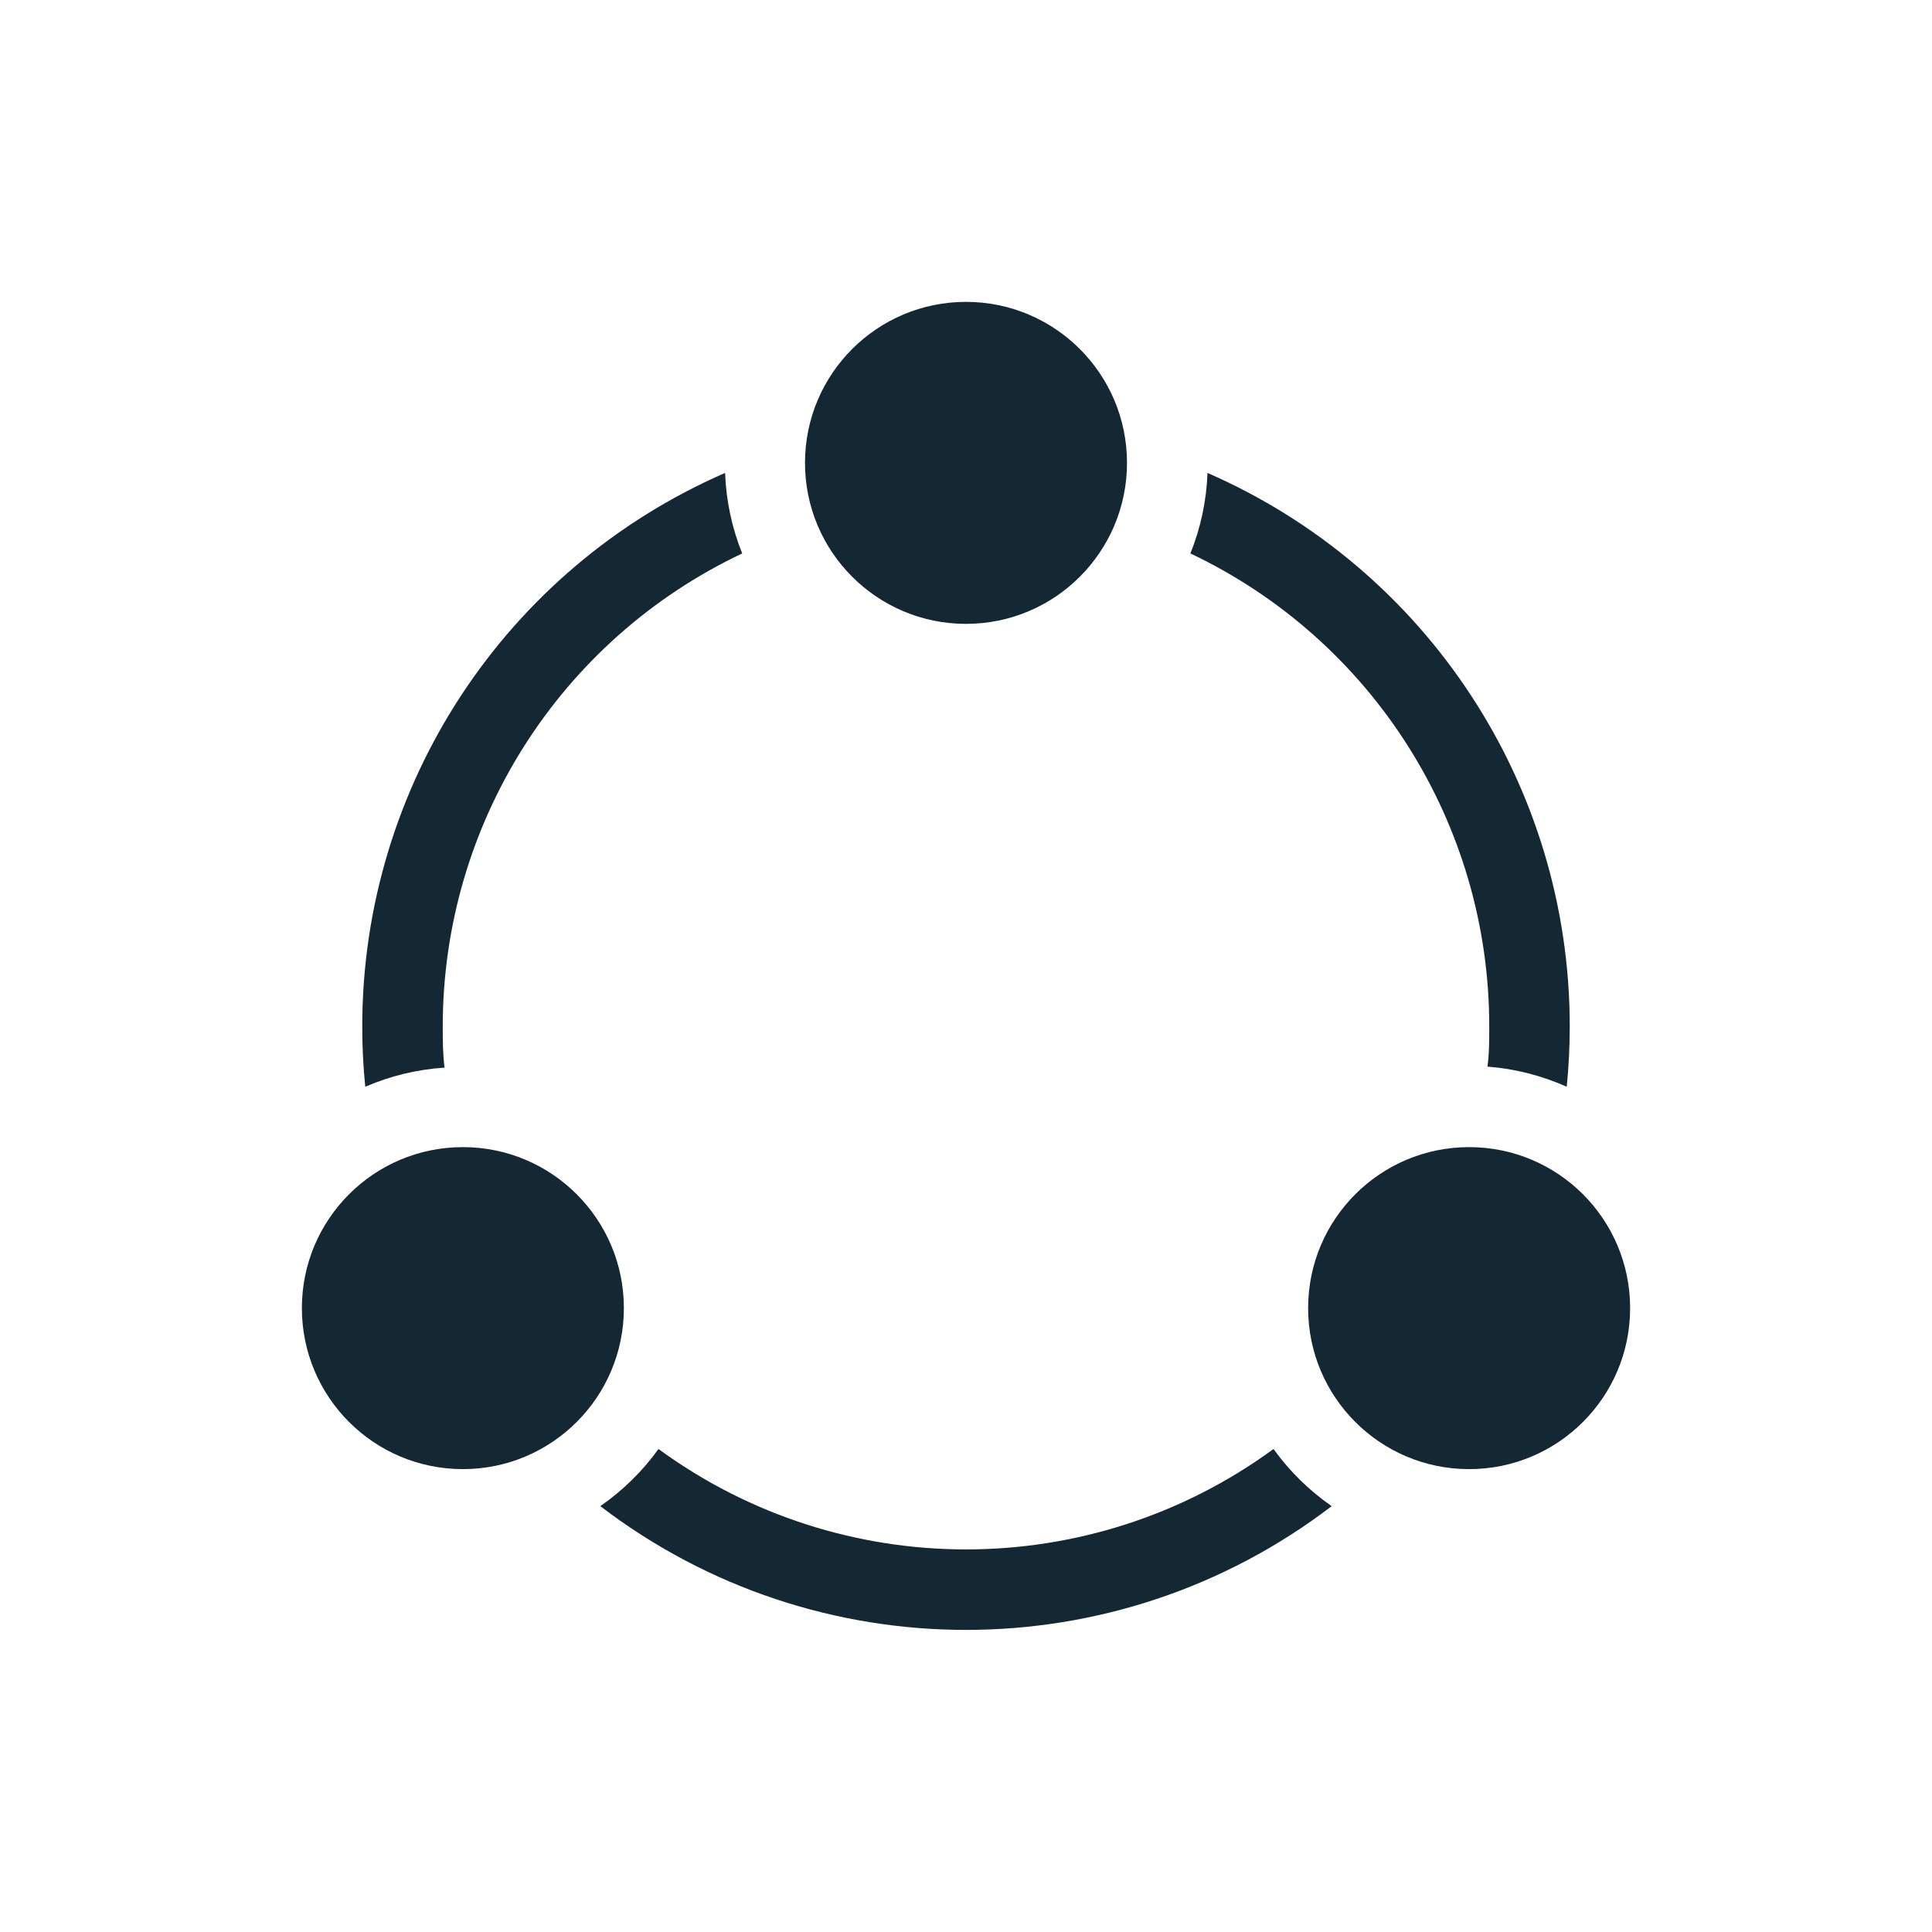 <svg viewBox="0 0 96 96" xmlns="http://www.w3.org/2000/svg" xmlns:xlink="http://www.w3.org/1999/xlink" id="Icons_CircularFlowchart" overflow="hidden"><path d="M22.09 53.05C22 52.37 22 51.69 22 51 22.001 40.949 27.795 31.799 36.88 27.5 36.366 26.226 36.079 24.873 36.03 23.5 25.084 28.263 18.003 39.063 18 51 18 52.02 18.05 53.02 18.15 54 19.399 53.459 20.732 53.138 22.09 53.05Z" stroke="none" stroke-width="1" stroke-linecap="butt" stroke-opacity="1" fill="#132832" fill-opacity="1"/><path d="M74 51C74 51.69 74 52.37 73.91 53 75.271 53.103 76.604 53.442 77.85 54 77.95 53 78 52 78 51 78.002 39.07 70.934 28.272 60 23.5 59.951 24.873 59.664 26.226 59.15 27.5 68.224 31.807 74.005 40.956 74 51Z" stroke="none" stroke-width="1" stroke-linecap="butt" stroke-opacity="1" fill="#132832" fill-opacity="1"/><path d="M63.28 72C54.18 78.653 41.82 78.653 32.72 72 31.925 73.104 30.947 74.064 29.83 74.84 40.556 83.039 55.444 83.039 66.17 74.84 65.053 74.064 64.075 73.104 63.28 72Z" stroke="none" stroke-width="1" stroke-linecap="butt" stroke-opacity="1" fill="#132832" fill-opacity="1"/><circle cx="48" cy="23" r="8" stroke="none" stroke-width="1" stroke-linecap="butt" stroke-opacity="1" fill="#132832" fill-opacity="1"/><circle cx="73" cy="65" r="8" stroke="none" stroke-width="1" stroke-linecap="butt" stroke-opacity="1" fill="#132832" fill-opacity="1"/><circle cx="23" cy="65" r="8" stroke="none" stroke-width="1" stroke-linecap="butt" stroke-opacity="1" fill="#132832" fill-opacity="1"/></svg>
